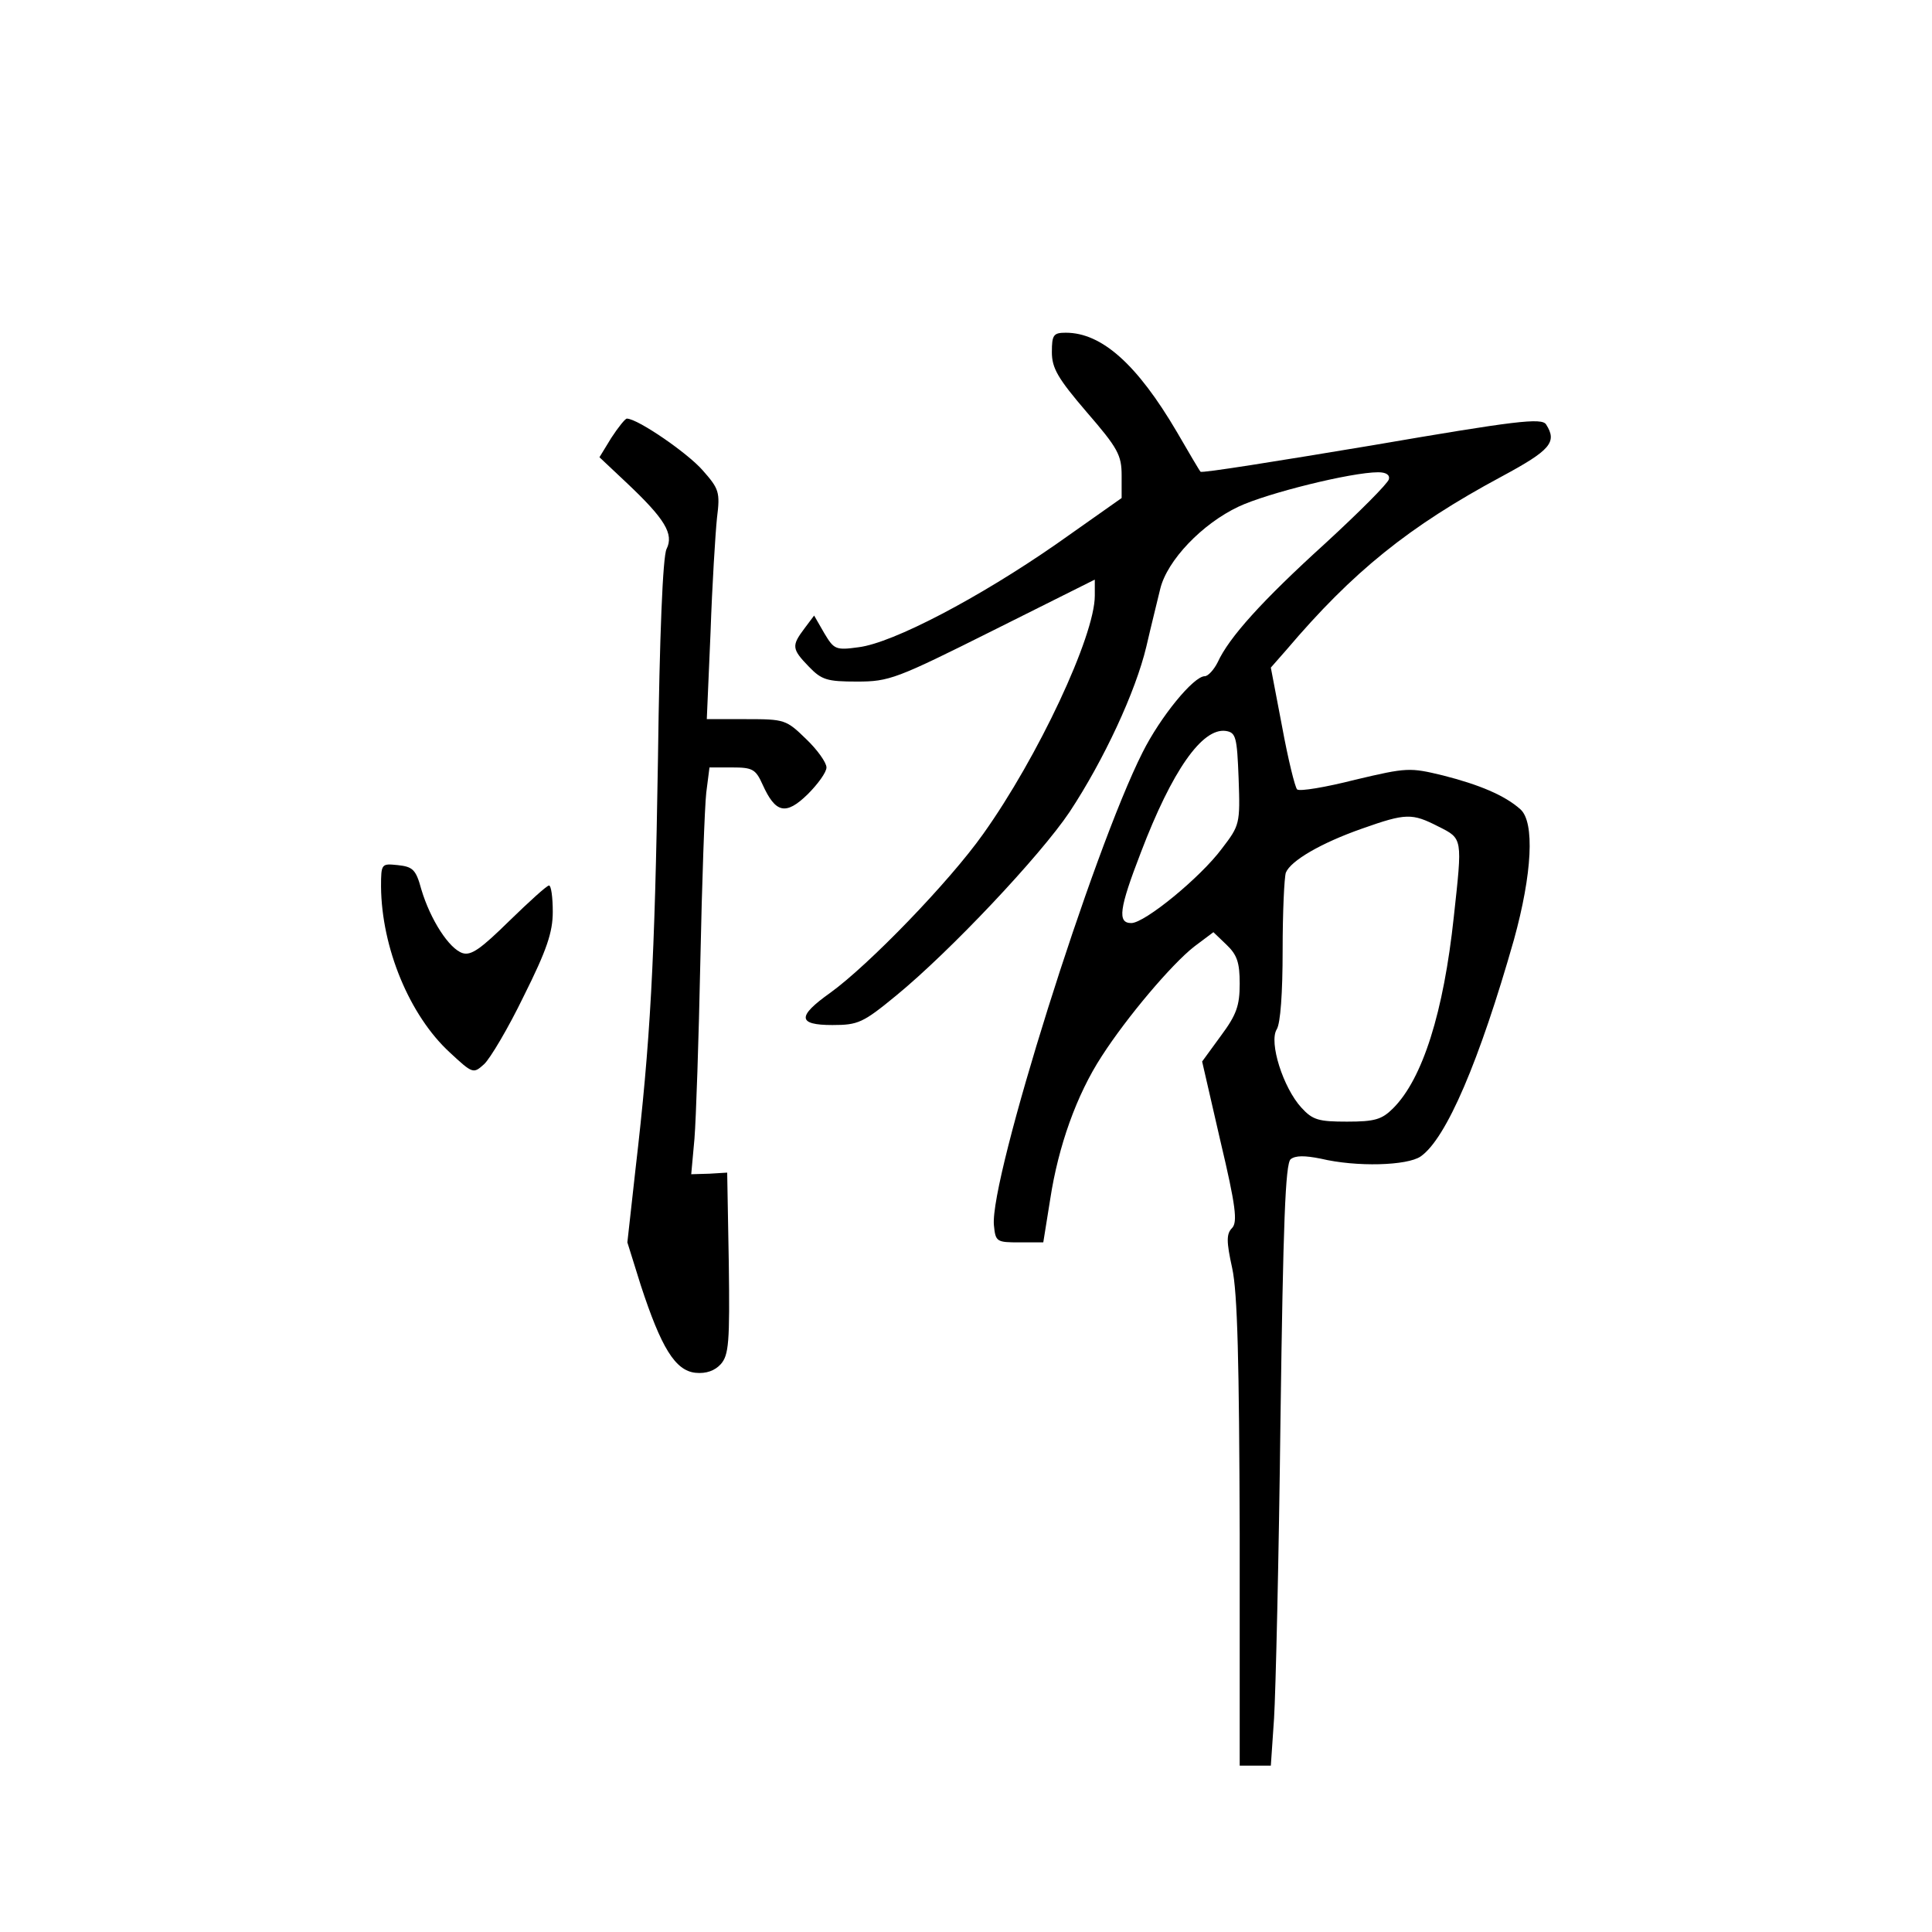 <?xml version="1.0" standalone="no"?>
<!DOCTYPE svg PUBLIC "-//W3C//DTD SVG 20010904//EN"
 "http://www.w3.org/TR/2001/REC-SVG-20010904/DTD/svg10.dtd">
<svg version="1.0" xmlns="http://www.w3.org/2000/svg"
 width="360pt" height="360pt" viewBox="0 0 360 360"
 preserveAspectRatio="xMidYMid meet">
<g transform="translate(0,360) scale(0.1,-0.1)"
fill="#000000" stroke="none">
<path d="M1960 2944 c0 -30 11 -49 65 -112 58 -67 65 -80 65 -118 l0 -42 -122
-86 c-144 -100 -304 -184 -368 -192 -43 -6 -46 -4 -64 26 l-19 33 -18 -24
c-24 -32 -24 -38 8 -71 24 -25 34 -28 90 -28 60 0 73 5 253 95 l190 95 0 -30
c0 -75 -106 -301 -208 -444 -63 -89 -213 -244 -285 -296 -62 -44 -61 -60 4
-60 48 0 57 4 119 55 100 82 268 260 323 342 64 97 123 224 143 308 9 39 21
87 26 108 13 53 78 121 146 153 53 25 210 64 260 64 15 0 22 -5 20 -13 -2 -8
-55 -61 -118 -119 -119 -108 -180 -176 -201 -222 -7 -14 -18 -26 -24 -26 -21
0 -83 -76 -116 -142 -93 -184 -285 -795 -277 -881 3 -31 5 -32 48 -32 l44 0
13 81 c15 98 49 194 96 266 47 73 130 171 172 204 l36 27 24 -23 c20 -19 25
-33 25 -73 0 -41 -6 -58 -35 -97 l-35 -48 34 -148 c29 -122 32 -151 22 -162
-11 -11 -11 -25 0 -75 10 -46 13 -174 14 -494 l0 -433 29 0 29 0 6 88 c3 48 9
300 12 559 5 362 9 475 19 483 9 7 26 7 56 1 67 -16 161 -13 186 4 48 33 110
179 174 404 34 123 39 219 12 243 -29 26 -77 46 -144 63 -62 15 -67 15 -164
-8 -55 -14 -103 -22 -108 -18 -4 4 -17 57 -28 117 l-21 110 29 33 c124 146
228 230 401 323 91 49 104 64 83 97 -8 13 -57 7 -325 -39 -174 -29 -317 -52
-319 -49 -2 2 -22 36 -44 74 -74 126 -140 185 -207 185 -23 0 -26 -4 -26 -36z
m348 -795 c3 -84 2 -87 -31 -130 -40 -54 -144 -139 -169 -139 -26 0 -23 26 18
132 58 152 114 232 158 226 19 -3 21 -11 24 -89z m372 -89 c46 -23 45 -21 29
-168 -19 -178 -58 -302 -113 -357 -21 -21 -34 -25 -86 -25 -53 0 -64 3 -85 26
-34 37 -61 122 -46 146 7 11 11 68 11 147 0 71 3 136 6 145 9 22 65 55 142 82
82 29 93 29 142 4z"/>
<path d="M1139 2784 l-22 -36 51 -48 c71 -67 88 -95 74 -123 -7 -14 -13 -161
-16 -392 -6 -377 -14 -525 -42 -765 l-15 -135 25 -80 c38 -116 64 -159 102
-163 20 -2 36 4 47 16 15 17 17 40 15 188 l-3 169 -33 -2 -34 -1 6 66 c3 37 8
186 11 332 3 146 8 286 11 313 l6 47 42 0 c38 0 44 -3 57 -32 24 -53 43 -58
84 -18 19 19 35 41 35 50 0 9 -17 33 -38 53 -37 36 -40 37 -111 37 l-74 0 7
162 c3 88 9 184 12 213 6 48 4 54 -27 89 -28 32 -121 96 -141 96 -3 0 -16 -16
-29 -36z"/>
<path d="M710 1948 c1 -114 53 -240 128 -309 43 -40 44 -40 64 -22 11 10 45
67 74 127 43 86 54 119 54 157 0 27 -3 49 -7 49 -4 0 -37 -30 -74 -66 -53 -52
-71 -65 -87 -60 -25 8 -60 62 -77 119 -10 37 -16 42 -44 45 -30 3 -31 3 -31
-40z"/>
</g>
</svg>
